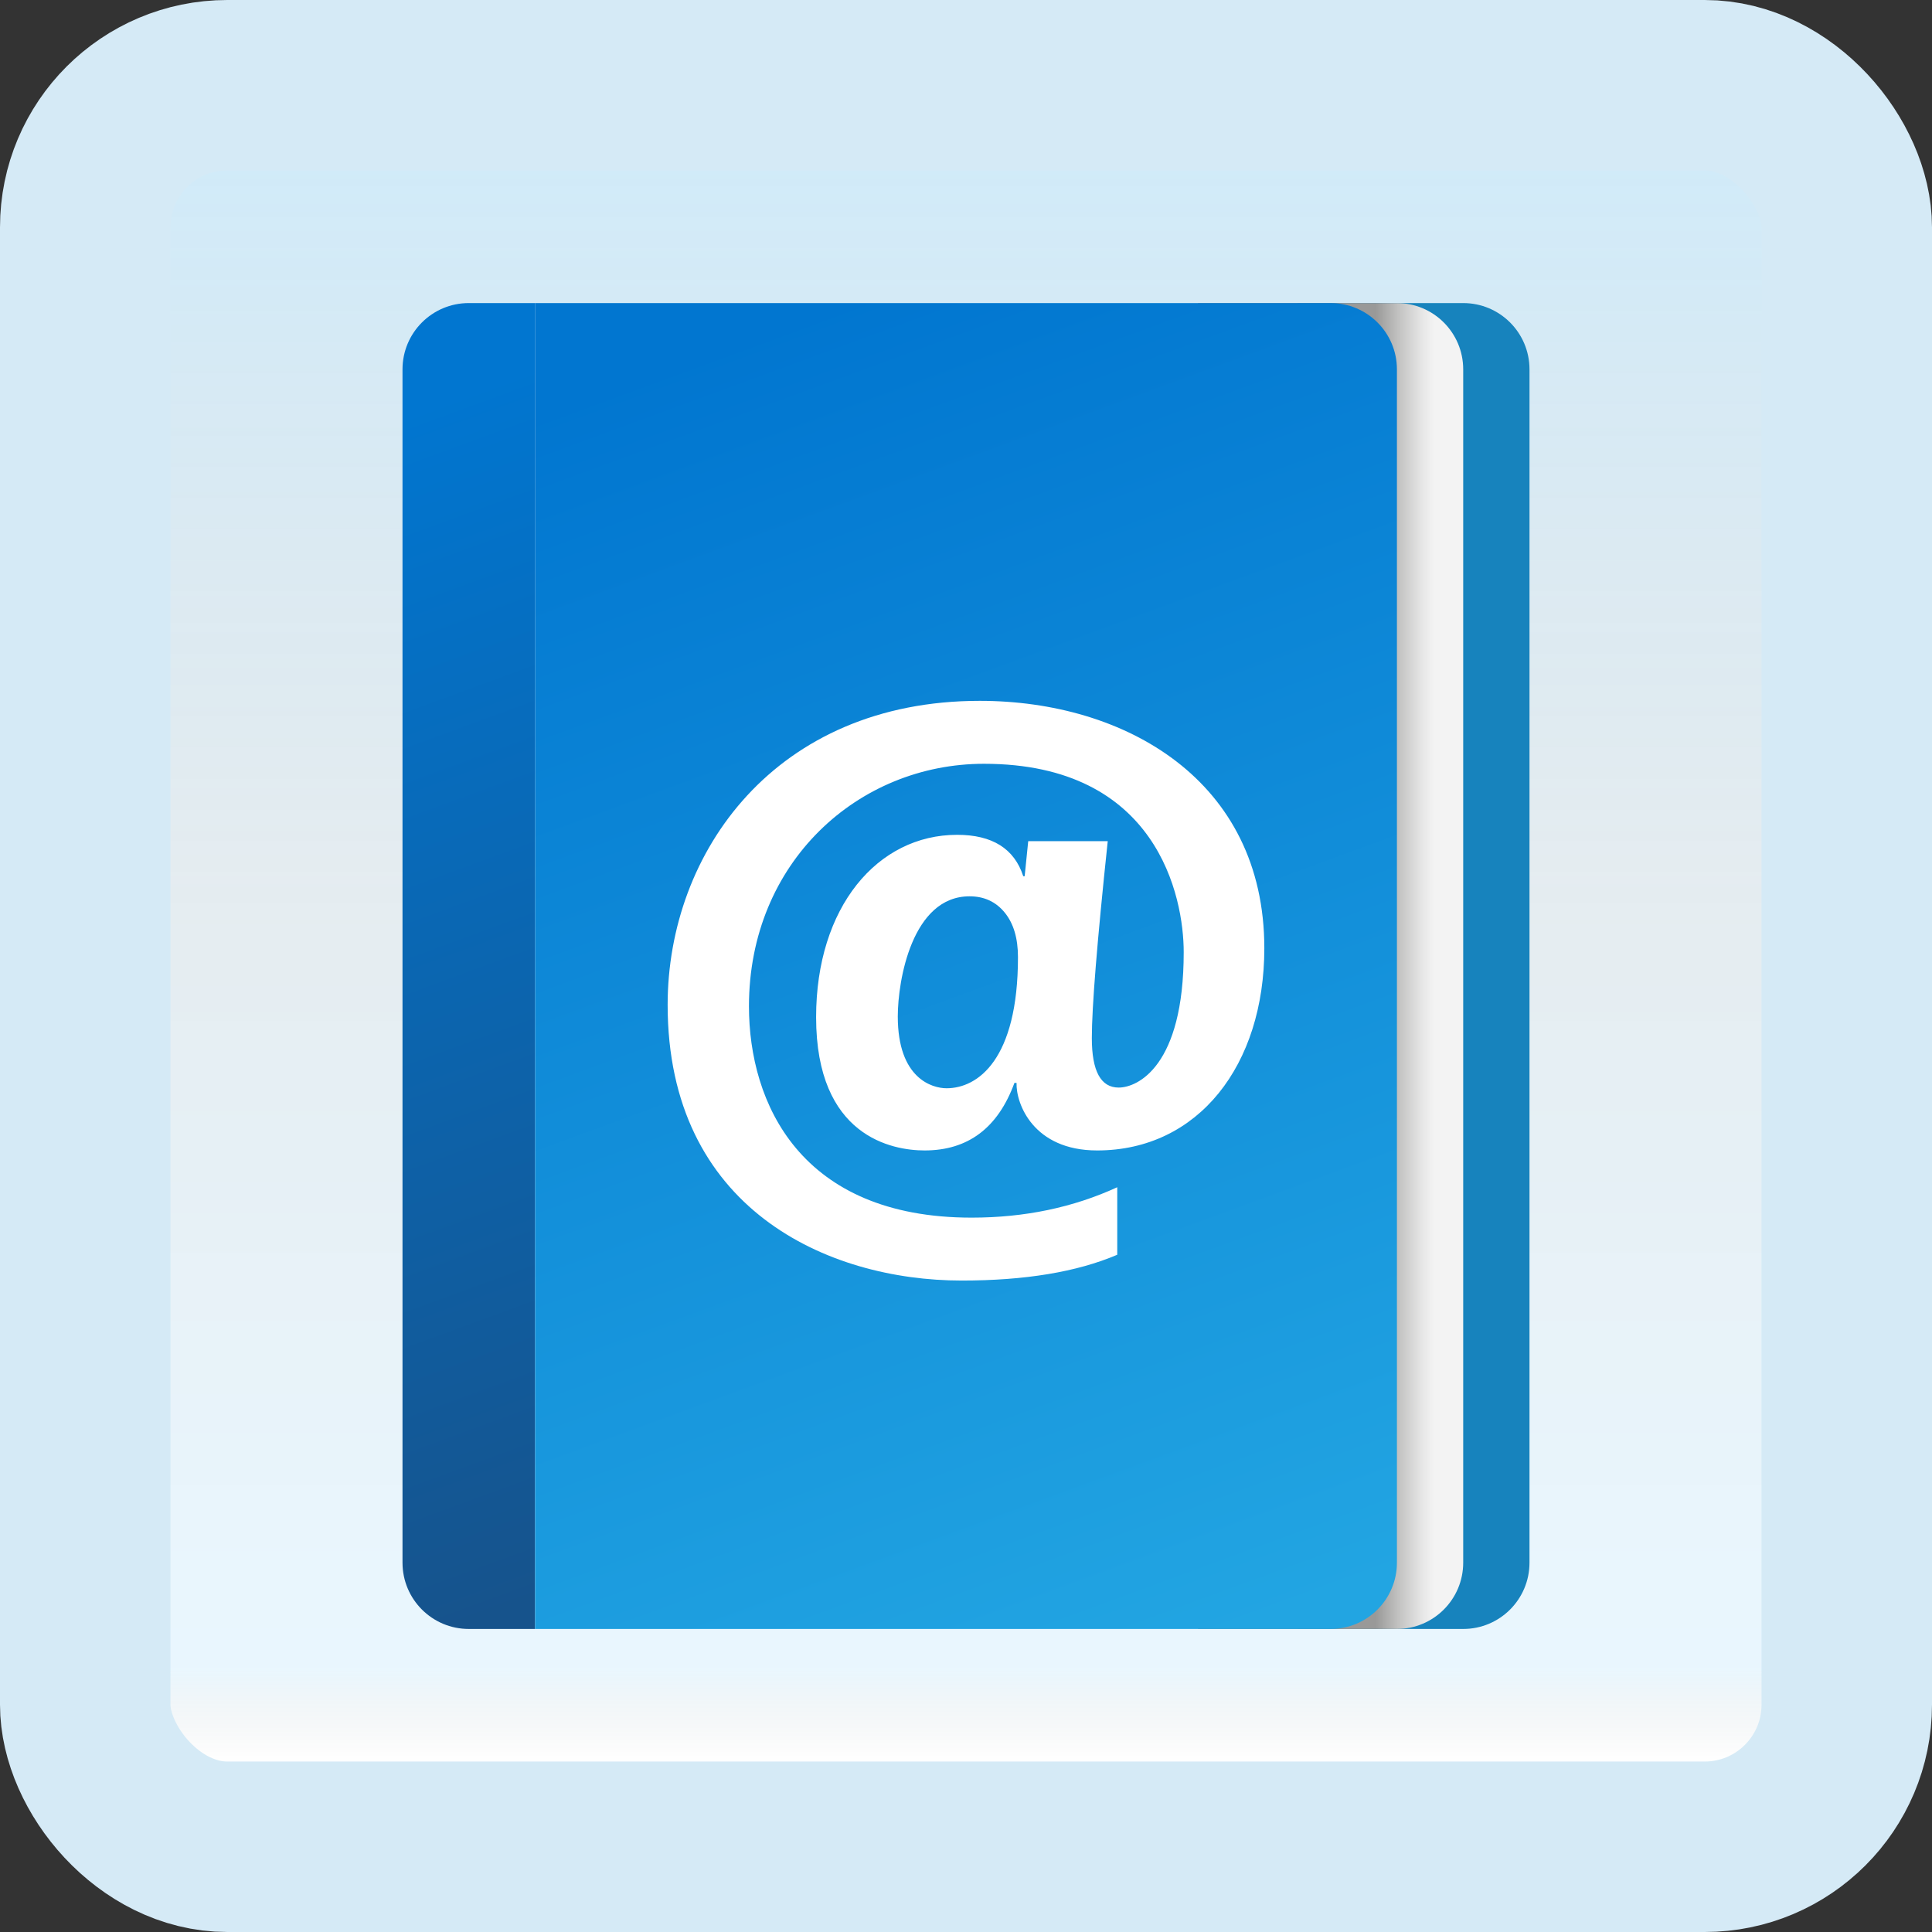 <svg width="170" height="170" viewBox="0 0 170 170" fill="none" xmlns="http://www.w3.org/2000/svg">
<rect x="0" y="0" width="170" height="170" fill="#333333" stroke="none"/>
<g id="address-book">
<rect x="7.5" y="7.5" width="155" height="155" rx="12.5" fill="white"/>
<rect x="7.5" y="7.5" width="155" height="155" rx="12.5" fill="url(#paint0_linear_1_2574)" fill-opacity="0.2"/>
<path id="Vector" d="M134.583 32.501V137.501C134.583 140.724 131.973 143.335 128.75 143.335H114.167V26.668H128.75C131.973 26.668 134.583 29.278 134.583 32.501Z" fill="#1783BD"/>
<path id="Vector_2" d="M128.75 32.501V137.501C128.75 140.724 126.14 143.335 122.917 143.335H105.417V26.668H122.917C126.14 26.668 128.75 29.278 128.75 32.501Z" fill="url(#paint1_linear_1_2574)"/>
<path id="Vector_3" d="M35.417 32.501V137.501C35.417 140.724 38.027 143.335 41.25 143.335H47.083V26.668H41.25C38.027 26.668 35.417 29.278 35.417 32.501Z" fill="url(#paint2_linear_1_2574)"/>
<path id="Vector_4" d="M117.083 26.668H47.083V143.335H117.083C120.306 143.335 122.917 140.724 122.917 137.501V32.501C122.917 29.278 120.306 26.668 117.083 26.668Z" fill="url(#paint3_linear_1_2574)"/>
<path id="Vector_5" d="M89.448 95.288H89.261C87.809 99.249 85.178 101.23 81.36 101.23C78.499 101.23 71.811 100.008 71.811 89.505C71.811 79.827 77.201 73.457 84.221 73.457C87.31 73.457 89.25 74.671 90.037 77.097H90.162L90.475 74.017H97.472C96.538 82.849 96.072 88.624 96.072 91.342C96.072 94.244 96.859 95.697 98.434 95.697C100.094 95.697 104.157 93.824 104.157 83.785C104.157 78.932 101.85 67.207 86.584 67.207C75.498 67.207 65.902 75.887 65.902 88.542C65.902 97.079 70.437 107.142 85.496 107.142C90.162 107.142 94.433 106.249 98.309 104.467V110.408C94.762 111.922 90.2 112.678 84.624 112.678C72.791 112.678 58.747 106.348 58.747 88.417C58.75 74.983 68.235 61.668 86.213 61.668C98.974 61.668 111.25 68.639 111.25 83.438C111.25 93.708 105.452 101.23 96.538 101.23C90.927 101.23 89.39 97.117 89.448 95.288ZM85.312 78.868C80.26 78.868 78.998 86.258 78.998 89.443C78.998 94.903 82.025 95.758 83.291 95.758C86.038 95.758 89.573 93.235 89.573 84.22C89.573 82.56 89.185 81.253 88.407 80.3C87.628 79.343 86.595 78.868 85.312 78.868Z" fill="white"/>
<rect x="7.5" y="7.5" width="155" height="155" rx="12.5" stroke="#D5EAF6" stroke-width="15"/>
</g>
<defs>
<linearGradient id="paint0_linear_1_2574" x1="85" y1="15" x2="85" y2="155" gradientUnits="userSpaceOnUse">
<stop stop-color="#199AE0"/>
<stop offset="0.472" stop-color="#0D5176" stop-opacity="0.528"/>
<stop offset="0.941" stop-color="#12A6F7" stop-opacity="0.465"/>
<stop offset="1" stop-opacity="0"/>
</linearGradient>
<linearGradient id="paint1_linear_1_2574" x1="117.002" y1="85.004" x2="126.166" y2="85.004" gradientUnits="userSpaceOnUse">
<stop offset="0.441" stop-color="#999998"/>
<stop offset="0.653" stop-color="#C1C1C0"/>
<stop offset="0.88" stop-color="#E5E5E5"/>
<stop offset="1" stop-color="#F3F3F3"/>
</linearGradient>
<linearGradient id="paint2_linear_1_2574" x1="25.611" y1="40.003" x2="60.765" y2="135.766" gradientUnits="userSpaceOnUse">
<stop stop-color="#0176D0"/>
<stop offset="1" stop-color="#16538C"/>
</linearGradient>
<linearGradient id="paint3_linear_1_2574" x1="63.942" y1="30.034" x2="106.044" y2="144.72" gradientUnits="userSpaceOnUse">
<stop stop-color="#0176D0"/>
<stop offset="1" stop-color="#22A5E2"/>
</linearGradient>
</defs>
</svg>
